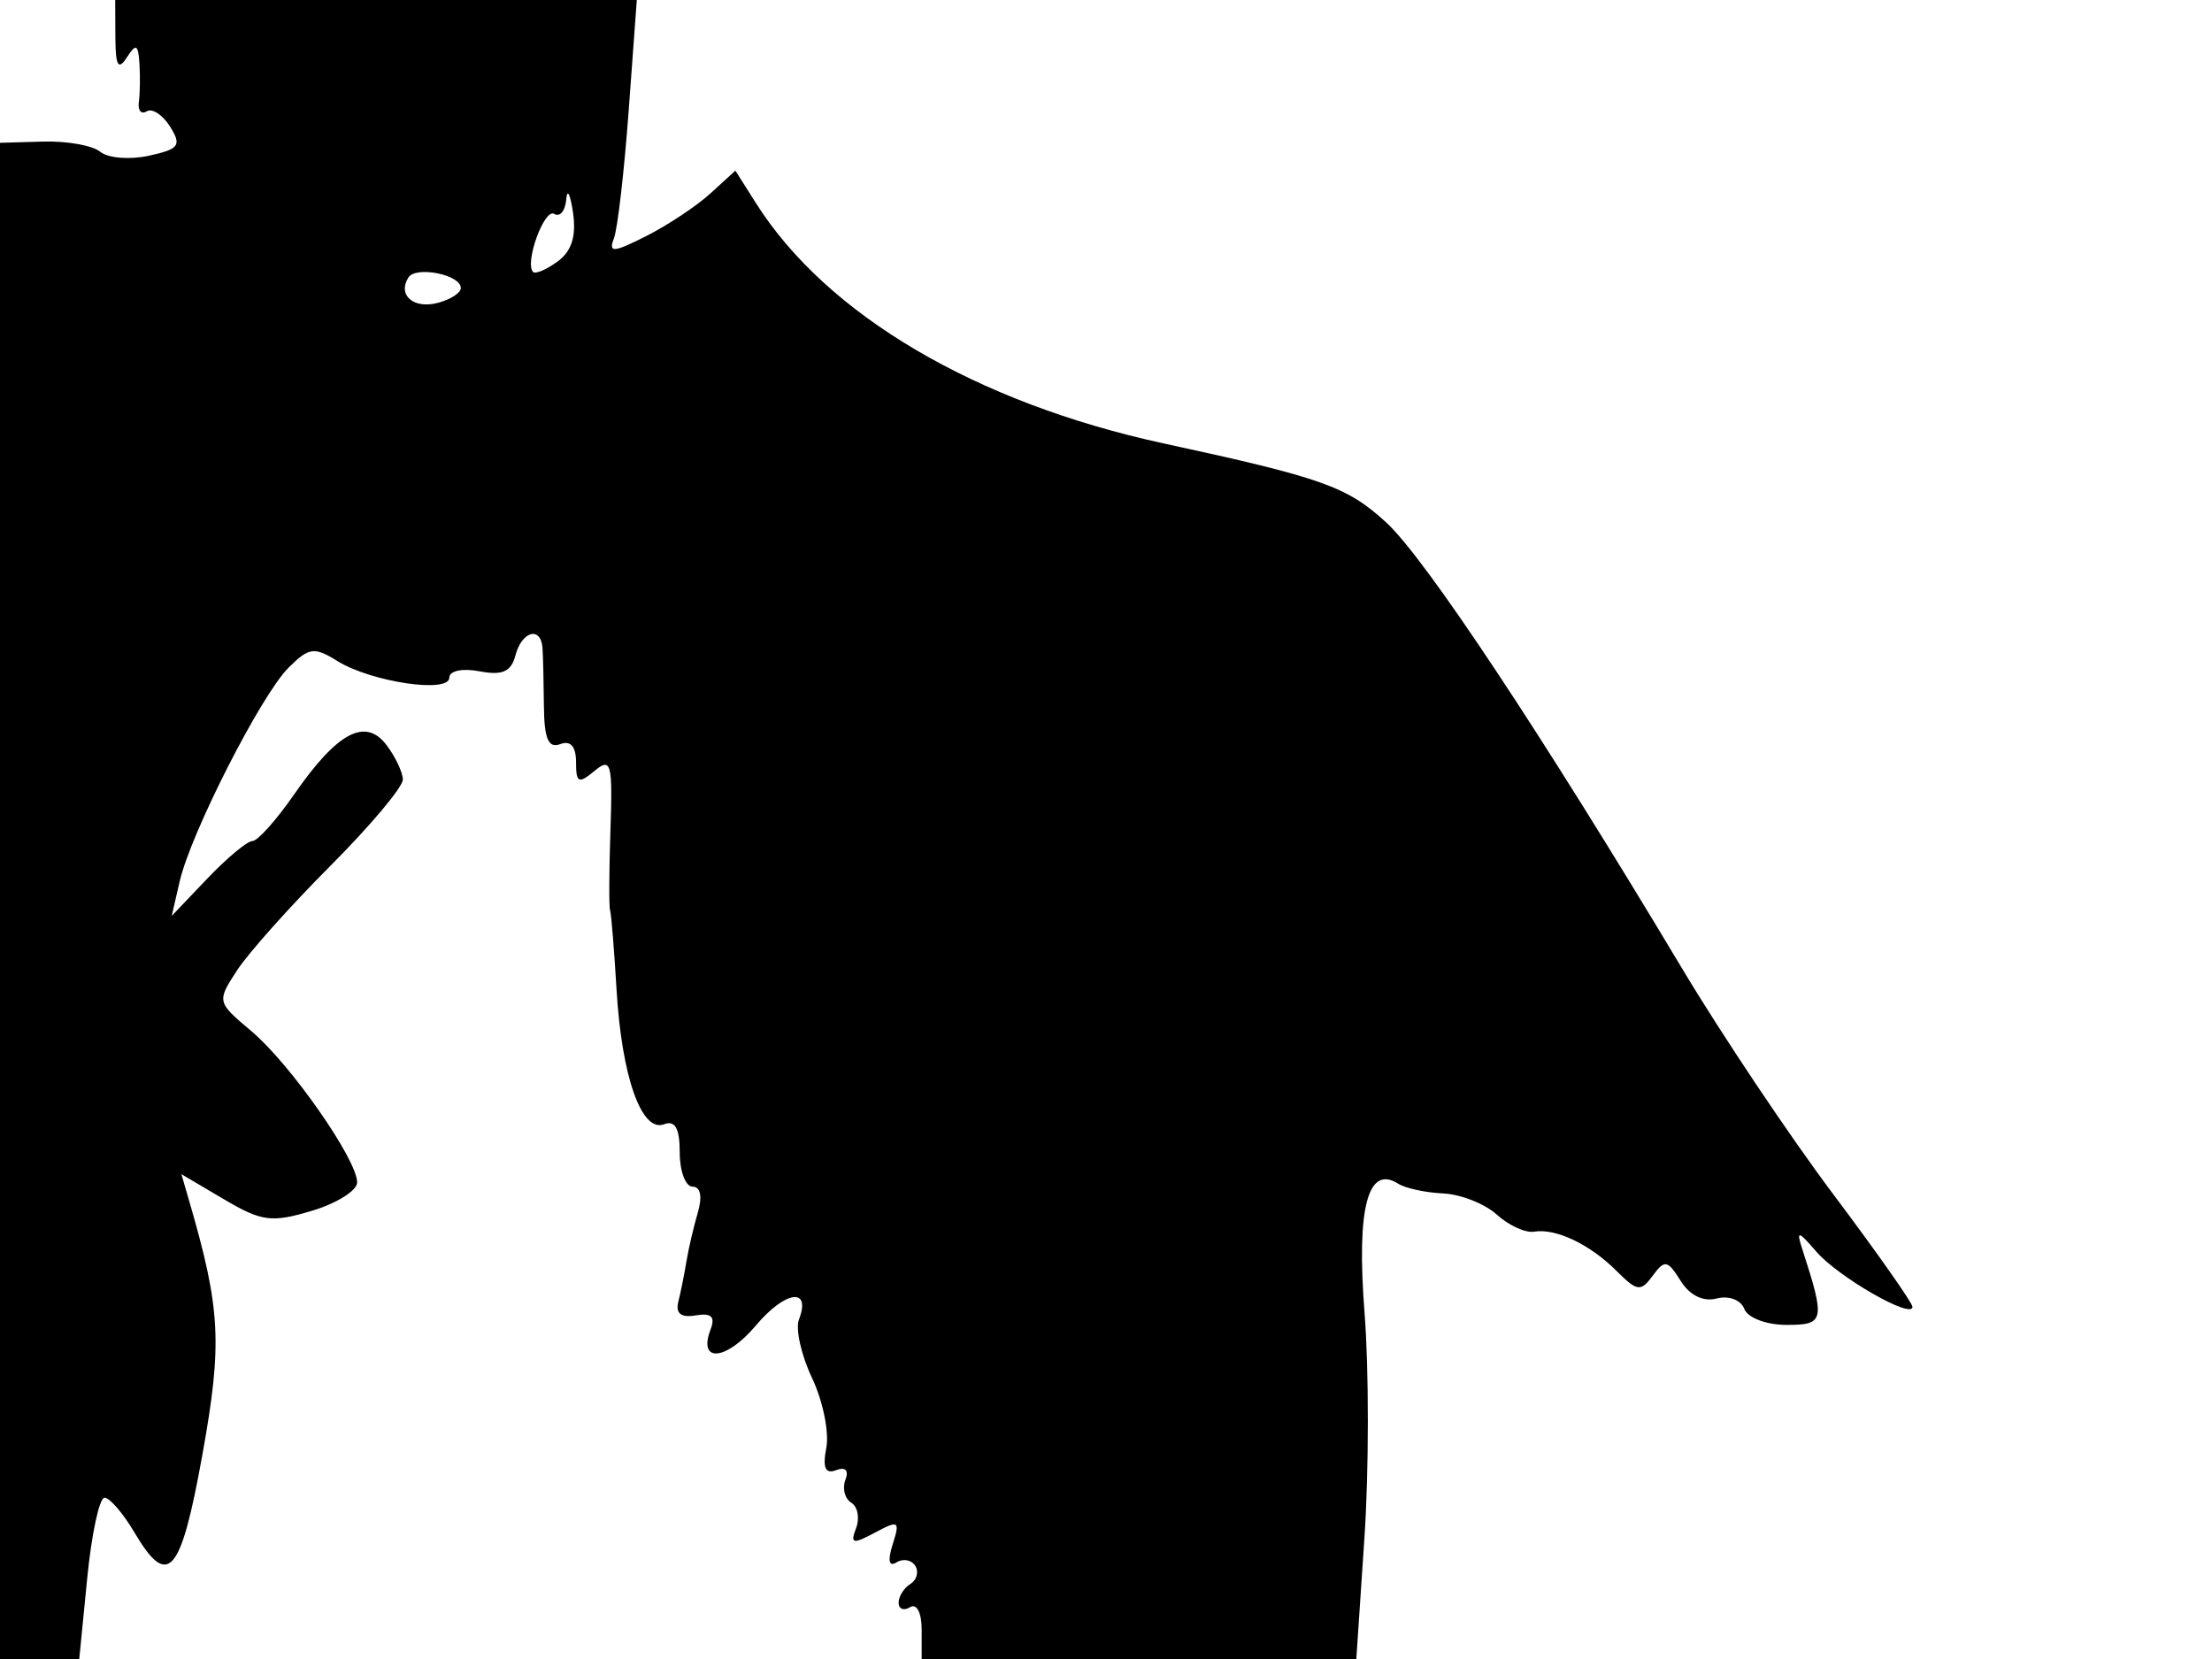 <svg xmlns="http://www.w3.org/2000/svg" width="192" height="144" viewBox="0 0 192 144" version="1.1">
	<path d="M 10.015 3.250 C 10.027 5.716, 10.264 6.138, 11 5 C 11.808 3.749, 11.992 3.832, 12.103 5.500 C 12.177 6.600, 12.154 8.108, 12.052 8.850 C 11.950 9.593, 12.256 9.960, 12.733 9.665 C 13.210 9.370, 14.123 9.968, 14.764 10.993 C 15.784 12.627, 15.556 12.939, 12.923 13.517 C 11.270 13.880, 9.374 13.727, 8.709 13.178 C 8.044 12.628, 5.813 12.228, 3.750 12.288 L 0 12.396 0 78.198 L 0 144 3.439 144 L 6.879 144 7.569 137 C 7.948 133.150, 8.625 130, 9.073 130 C 9.521 130, 10.684 131.350, 11.659 133 C 14.589 137.959, 15.688 136.708, 17.566 126.273 C 19.312 116.581, 19.158 113.647, 16.412 104.209 L 15.745 101.917 19.439 104.097 C 22.721 106.033, 23.573 106.145, 27.067 105.098 C 29.230 104.450, 31 103.340, 31 102.631 C 31 100.644, 25.194 92.341, 21.819 89.501 C 18.819 86.977, 18.810 86.939, 20.573 84.229 C 21.550 82.728, 25.196 78.646, 28.675 75.157 C 32.154 71.669, 34.986 68.294, 34.968 67.657 C 34.951 67.021, 34.313 65.677, 33.550 64.671 C 31.716 62.251, 29.275 63.553, 25.541 68.940 C 23.994 71.173, 22.362 73, 21.915 73 C 21.467 73, 19.707 74.463, 18.003 76.250 L 14.905 79.500 15.597 76.500 C 16.567 72.296, 22.652 60.348, 25.039 57.961 C 26.806 56.194, 27.278 56.128, 29.264 57.366 C 32.199 59.196, 39 60.212, 39 58.821 C 39 58.223, 40.135 57.984, 41.624 58.268 C 43.606 58.647, 44.368 58.309, 44.740 56.885 C 45.293 54.771, 46.952 54.323, 47.089 56.250 C 47.138 56.938, 47.193 59.214, 47.212 61.310 C 47.237 64.126, 47.605 64.982, 48.623 64.591 C 49.522 64.246, 50 64.789, 50 66.154 C 50 67.958, 50.220 68.063, 51.602 66.916 C 53.046 65.717, 53.182 66.222, 52.987 72.043 C 52.867 75.594, 52.852 78.725, 52.953 79 C 53.054 79.275, 53.308 82.390, 53.518 85.922 C 53.967 93.470, 55.687 98.334, 57.643 97.584 C 58.598 97.217, 59 97.942, 59 100.031 C 59 101.664, 59.502 103, 60.117 103 C 60.804 103, 60.979 103.865, 60.571 105.250 C 60.207 106.488, 59.761 108.400, 59.580 109.500 C 59.400 110.600, 59.083 112.175, 58.876 113 C 58.623 114.008, 59.118 114.393, 60.386 114.175 C 61.738 113.942, 62.104 114.286, 61.679 115.393 C 60.553 118.327, 63.029 118.119, 65.601 115.062 C 68.161 112.020, 70.435 111.703, 69.346 114.540 C 69.035 115.352, 69.548 117.635, 70.486 119.613 C 71.425 121.591, 71.982 124.313, 71.724 125.663 C 71.390 127.410, 71.635 127.970, 72.577 127.609 C 73.385 127.299, 73.697 127.626, 73.381 128.450 C 73.096 129.191, 73.325 130.083, 73.888 130.431 C 74.452 130.779, 74.639 131.777, 74.305 132.648 C 73.784 134.006, 74.018 134.061, 75.943 133.031 C 78.011 131.924, 78.133 132.004, 77.487 134.039 C 77.035 135.465, 77.155 136.023, 77.824 135.609 C 78.395 135.256, 79.125 135.394, 79.447 135.915 C 79.769 136.436, 79.575 137.144, 79.016 137.490 C 78.457 137.835, 78 138.568, 78 139.118 C 78 139.668, 78.450 139.840, 79 139.500 C 79.567 139.149, 80 139.990, 80 141.441 L 80 144 98.864 144 L 117.727 144 118.434 133.444 C 118.823 127.638, 118.827 118.866, 118.442 113.951 C 117.731 104.862, 118.721 101.066, 121.363 102.744 C 121.988 103.140, 123.744 103.521, 125.264 103.590 C 126.784 103.659, 128.878 104.484, 129.916 105.424 C 130.954 106.364, 132.411 107.032, 133.152 106.909 C 135.046 106.594, 138.002 108.002, 140.326 110.326 C 142.102 112.102, 142.423 112.143, 143.458 110.726 C 144.488 109.319, 144.748 109.367, 145.876 111.173 C 146.666 112.438, 147.839 113.014, 149.005 112.709 C 150.054 112.435, 151.104 112.830, 151.404 113.611 C 151.702 114.388, 153.320 115, 155.077 115 C 158.385 115, 158.455 114.649, 156.411 108.343 C 155.905 106.782, 156.096 106.828, 157.657 108.642 C 159.547 110.839, 166 114.544, 166 113.432 C 166 113.092, 162.906 108.693, 159.124 103.657 C 155.342 98.620, 149.420 89.775, 145.965 84 C 133.873 63.792, 123.714 48.474, 120.347 45.373 C 116.936 42.232, 114.826 41.481, 101 38.487 C 84.718 34.962, 71.762 27.330, 65.632 17.656 L 63.830 14.811 61.665 16.789 C 60.474 17.876, 57.972 19.539, 56.104 20.484 C 53.238 21.934, 52.799 21.967, 53.287 20.694 C 53.605 19.865, 54.183 14.870, 54.570 9.593 L 55.274 0 32.637 0 L 10 0 10.015 3.250 M 49.150 17.309 C 49.067 18.304, 48.598 18.870, 48.107 18.566 C 47.252 18.037, 45.506 22.840, 46.274 23.608 C 46.479 23.812, 47.439 23.399, 48.409 22.690 C 49.624 21.802, 50.036 20.485, 49.736 18.451 C 49.496 16.828, 49.232 16.314, 49.150 17.309 M 35.442 24.094 C 34.492 25.632, 35.899 26.839, 38.001 26.289 C 39.100 26.002, 40 25.422, 40 25 C 40 23.837, 36.082 23.058, 35.442 24.094" stroke="none" fill="black" fill-rule="evenodd"/>
</svg>